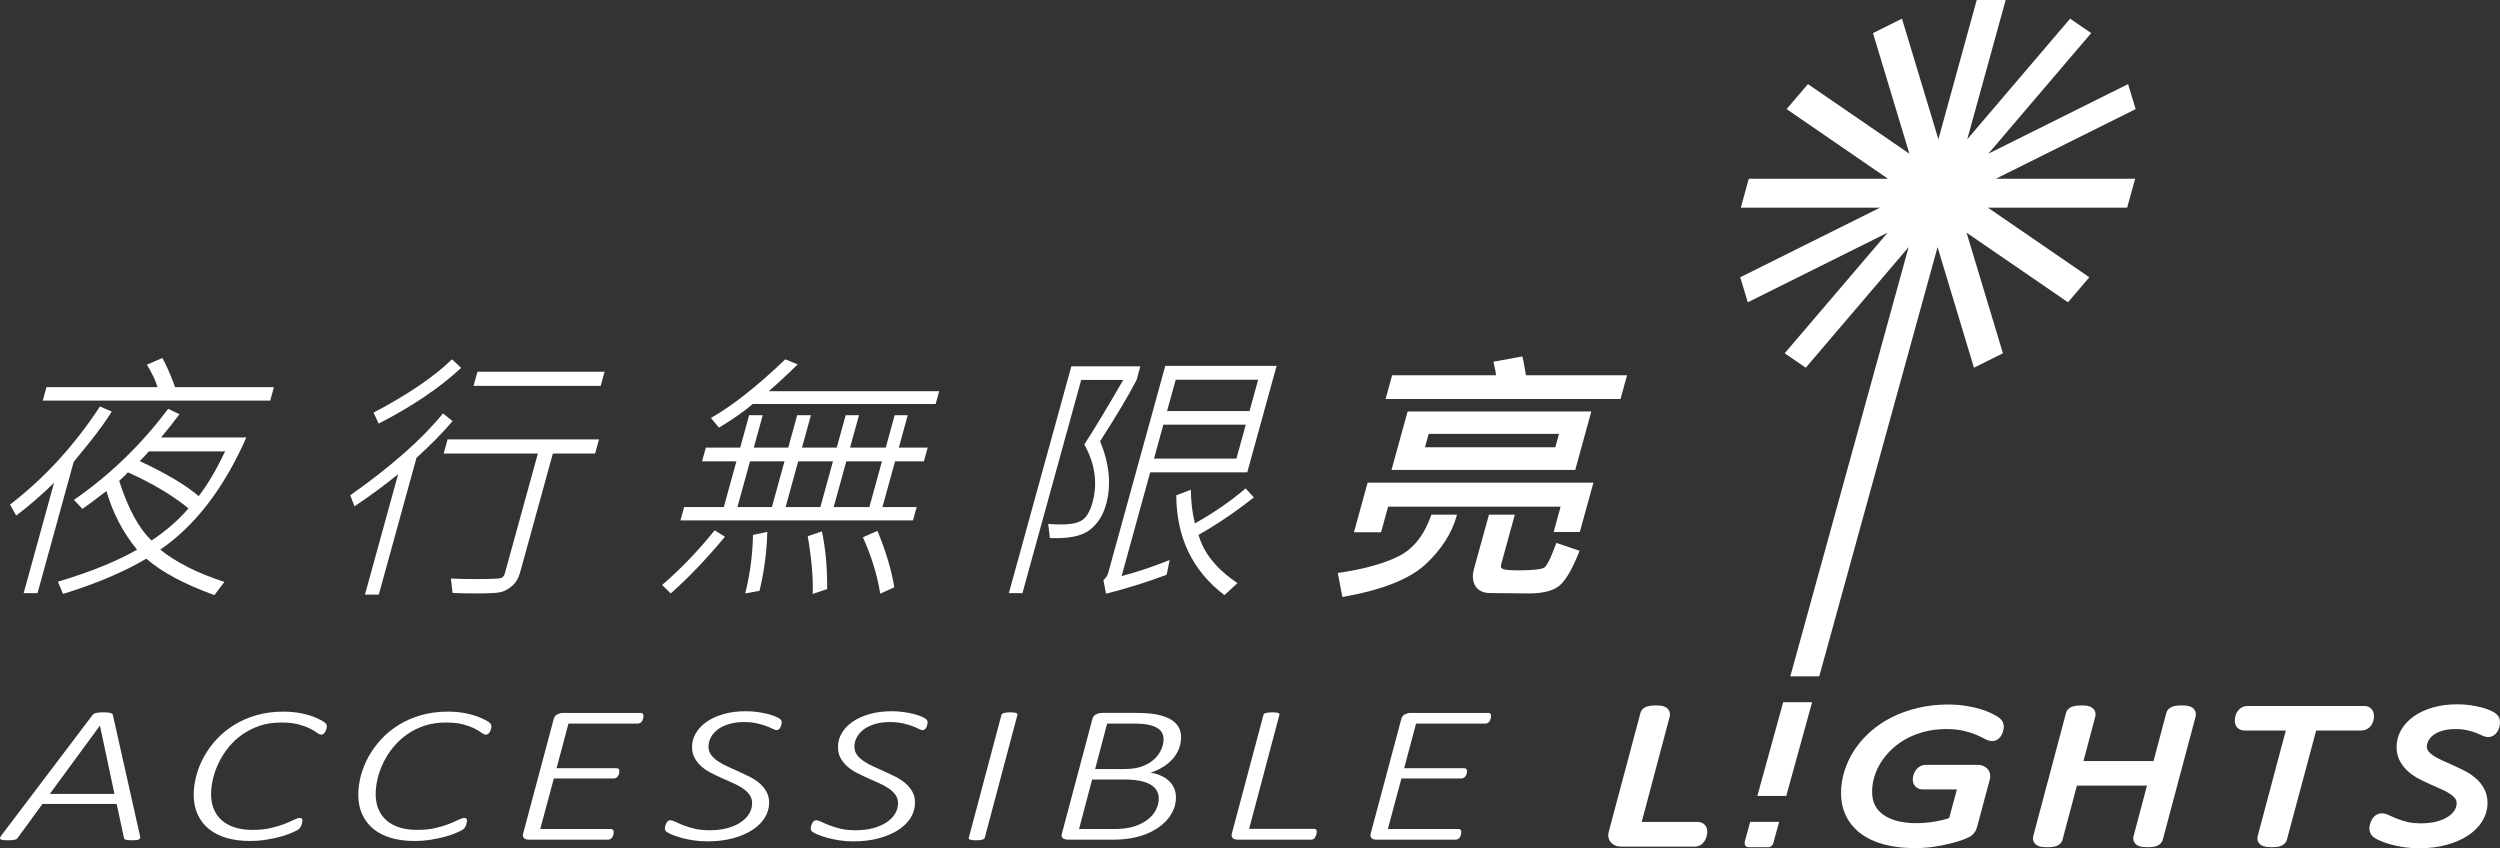 <?xml version="1.0" encoding="utf-8"?>
<!-- Generator: Adobe Illustrator 16.0.0, SVG Export Plug-In . SVG Version: 6.00 Build 0)  -->
<!DOCTYPE svg PUBLIC "-//W3C//DTD SVG 1.1//EN" "http://www.w3.org/Graphics/SVG/1.1/DTD/svg11.dtd">
<svg version="1.1" id="圖層_1" xmlns="http://www.w3.org/2000/svg" xmlns:xlink="http://www.w3.org/1999/xlink" x="0px" y="0px"
	 width="275.354px" height="93.43px" viewBox="0 0 275.354 93.43" enable-background="new 0 0 275.354 93.43" xml:space="preserve">
<rect x="0" y="0" width="275.354" height="93.43" fill="#333333" stroke="none"/>
<g>
	<polygon fill="#FFFFFF" points="193.558,87.663 196.743,87.663 199.587,77.344 196.402,77.344 	"/>
	<path fill="#FFFFFF" d="M192.219,92.526c0,0-0.299,0.785,0.423,0.785c0.715,0,1.6,0,2.137,0s0.627-0.797,0.627-0.797l0.553-1.996
		h-3.189L192.219,92.526z"/>
	<polygon fill="#FFFFFF" points="217.415,40.5 220.606,38.909 216.599,25.625 227.771,33.294 230.121,30.539 218.951,22.87 
		234.287,22.87 235.167,19.688 219.824,19.688 235.226,12.017 234.39,9.262 218.995,16.932 230.327,3.646 228.006,2.055 
		216.676,15.34 220.908,0 217.719,0 213.497,15.34 209.487,2.055 206.294,3.646 210.305,16.932 199.127,9.262 196.779,12.017 
		207.946,19.688 192.612,19.688 191.735,22.87 207.073,22.87 191.672,30.539 192.505,33.294 207.907,25.625 196.57,38.909 
		198.89,40.5 210.22,27.216 197.189,74.489 200.377,74.489 213.406,27.216 	"/>
	<path fill="#FFFFFF" d="M24.717,64.094c-2.929-0.949-5.287-2.134-7.064-3.553c3.863-2.658,7.021-6.777,9.48-12.359h-9.395
		c0.678-0.799,1.356-1.651,2.029-2.562l-1.249-0.589c-2.959,3.95-6.418,7.295-10.375,10.027l0.933,0.994
		c0.581-0.394,1.461-1.052,2.645-1.973c0.702,2.427,1.825,4.581,3.372,6.462c-2.278,1.304-5.183,2.479-8.712,3.525l0.559,1.352
		c3.685-1.141,6.741-2.436,9.174-3.885c1.68,1.467,4.176,2.807,7.497,4.015L24.717,64.094z M16.394,49.719h8.401
		c-0.956,2.008-1.923,3.645-2.907,4.922c-1.449-1.229-3.613-2.512-6.496-3.855C15.669,50.517,16.002,50.161,16.394,49.719z
		 M13.126,52.959c0.394-0.346,0.715-0.66,0.963-0.938c2.706,1.219,4.93,2.544,6.672,3.973c-1.135,1.314-2.491,2.494-4.069,3.54
		C15.292,58.209,14.108,56.02,13.126,52.959z"/>
	<path fill="#FFFFFF" d="M5.955,53.175l-3.35,12.157h1.527l3.984-14.461l1.678-2.059c1.111-1.391,1.949-2.552,2.514-3.481
		l-1.298-0.562c-2.805,4.279-6.102,7.88-9.904,10.806l0.676,1.209C3.162,55.749,4.551,54.545,5.955,53.175z"/>
	<path fill="#FFFFFF" d="M30.169,42.64H19.291c-0.549-1.475-1.021-2.545-1.415-3.208l-1.699,0.734
		c0.549,0.891,0.941,1.716,1.177,2.473H5.119l-0.408,1.483h25.05L30.169,42.64z"/>
	<polygon fill="#FFFFFF" points="66.589,40.944 52.587,40.944 52.159,42.497 66.161,42.497 	"/>
	<path fill="#FFFFFF" d="M40.197,65.491h1.524l4.152-15.066c1.468-1.322,2.793-2.67,3.977-4.042l-1.06-0.848
		c-2.256,2.791-5.659,5.797-10.217,9.021l0.476,1.209c1.826-1.228,3.426-2.408,4.804-3.539L40.197,65.491z"/>
	<path fill="#FFFFFF" d="M65.546,49.952l0.43-1.555h-16.68l-0.428,1.555h10.375l-3.639,13.207c-0.078,0.27-0.219,0.439-0.43,0.512
		c-0.209,0.072-1.176,0.108-2.895,0.108c-0.919,0-1.794-0.019-2.616-0.058l0.185,1.583c0.656,0.038,1.536,0.058,2.632,0.058
		c1.271,0,2.132-0.041,2.577-0.125c0.445-0.078,0.885-0.306,1.315-0.676c0.438-0.369,0.741-0.873,0.916-1.517l3.607-13.093H65.546z"
		/>
	<path fill="#FFFFFF" d="M50.788,40.525l-1.001-0.95c-1.988,1.929-4.872,3.885-8.642,5.872l0.56,1.208
		C45.392,44.766,48.418,42.723,50.788,40.525z"/>
	<path fill="#FFFFFF" d="M84.509,58.584l-1.573,0.33c-0.037,2.148-0.321,4.298-0.855,6.447l1.575-0.289
		C84.181,62.858,84.465,60.694,84.509,58.584z"/>
	<path fill="#FFFFFF" d="M91.106,64.874c0.012-2.381-0.18-4.496-0.581-6.346l-1.558,0.53c0.427,2.522,0.61,4.644,0.547,6.36
		L91.106,64.874z"/>
	<path fill="#FFFFFF" d="M99.979,45.734h-1.437l-0.985,3.569h-3.931l0.984-3.569h-1.468l-0.984,3.569h-3.826l0.984-3.569h-1.514
		l-0.982,3.569h-3.797l0.985-3.569h-1.5l-0.982,3.569h-3.785l-0.416,1.51h3.784l-1.388,5.037H75.35l-0.406,1.467h25.612l0.406-1.467
		h-3.768l1.388-5.037h3.177l0.418-1.51h-3.18L99.979,45.734z M85.018,55.85H81.22l1.388-5.037h3.797L85.018,55.85z M90.358,55.85
		h-3.829l1.386-5.037h3.828L90.358,55.85z M95.752,55.85h-3.928l1.388-5.037h3.928L95.752,55.85z"/>
	<path fill="#FFFFFF" d="M98.499,64.684c-0.304-1.889-0.926-3.961-1.854-6.215l-1.607,0.705c0.951,2.092,1.587,4.164,1.913,6.215
		L98.499,64.684z"/>
	<path fill="#FFFFFF" d="M87.85,40.137l-1.352-0.562c-3.128,2.985-5.858,5.137-8.199,6.46l0.885,1.065
		c1.575-0.949,2.819-1.818,3.724-2.604h20.147l0.386-1.41H84.677C85.817,42.089,86.874,41.106,87.85,40.137z"/>
	<path fill="#FFFFFF" d="M79.845,59.117l-1.131-0.706c-1.859,2.303-3.79,4.309-5.788,6.015l0.95,0.937
		C75.858,63.605,77.846,61.523,79.845,59.117z"/>
	<path fill="#FFFFFF" d="M132.009,58.915c2.129-1.218,4.157-2.595,6.087-4.129l-0.904-0.994c-1.609,1.381-3.472,2.668-5.584,3.857
		c-0.296-1.219-0.442-2.455-0.442-3.711l-1.609,0.617c0.022,4.654,1.79,8.316,5.302,10.993l1.43-1.323
		C133.997,62.68,132.572,60.911,132.009,58.915z"/>
	<path fill="#FFFFFF" d="M121.529,63.893l0.292,1.496c2.275-0.574,4.504-1.27,6.675-2.086l0.333-1.625
		c-1.864,0.746-3.629,1.338-5.292,1.77l3.147-11.426h10.691l3.232-11.727h-12.261l-6.279,22.779
		C121.983,63.389,121.804,63.664,121.529,63.893z M129.495,41.821h9.079l-0.95,3.453h-9.082L129.495,41.821z M128.134,46.771h9.079
		l-1.033,3.741h-9.077L128.134,46.771z"/>
	<path fill="#FFFFFF" d="M121.833,55.534c0.586-2.129,0.362-4.44-0.666-6.936c1.852-2.887,3.189-5.138,4.021-6.75l0.411-1.498H118
		l-6.884,24.981h1.497l6.471-23.484h4.633c-1.794,3.099-3.221,5.47-4.286,7.109c1.184,2.139,1.48,4.264,0.899,6.375
		c-0.255,0.941-0.619,1.58-1.086,1.92c-0.47,0.342-1.245,0.512-2.332,0.512c-0.498,0-0.986-0.02-1.463-0.057l0.187,1.553
		c2.042,0.087,3.498-0.207,4.375-0.879C120.887,57.71,121.493,56.76,121.833,55.534z"/>
	<path fill="#FFFFFF" d="M179.206,41.334h-11.141c-0.136-0.876-0.258-1.535-0.362-1.961l-0.028-0.114l-3.189,0.577l0.031,0.13
		c0.188,0.791,0.248,1.18,0.256,1.368h-11.443l-0.717,2.613h25.872L179.206,41.334z"/>
	<path fill="#FFFFFF" d="M171.382,59.907c-0.698,1.885-1.077,2.452-1.277,2.598c-0.191,0.142-0.865,0.313-2.97,0.313
		c-1.113,0-1.513-0.094-1.651-0.171c-0.113-0.063-0.23-0.177-0.145-0.489l1.506-5.471h-2.851l-1.638,5.938
		c-0.217,0.778-0.166,1.428,0.152,1.93c0.32,0.506,0.873,0.764,1.643,0.764l4.221,0.043c1.604,0,2.769-0.307,3.449-0.912
		c0.671-0.595,1.381-1.824,2.107-3.659l0.049-0.124l-2.557-0.874L171.382,59.907z"/>
	<path fill="#FFFFFF" d="M160.429,56.848l0.043-0.162h-2.82l-0.026,0.086c-0.778,2.202-1.991,3.719-3.612,4.51
		c-1.631,0.801-3.834,1.41-6.541,1.809l-0.129,0.02l0.508,2.643l0.124-0.021c4.261-0.759,7.308-1.966,9.042-3.586
		C158.761,60.524,159.903,58.742,160.429,56.848z"/>
	<path fill="#FFFFFF" d="M173.499,51.76l1.771-6.44h-20.231l-1.777,6.44H173.499z M157.354,47.79h14.357l-0.408,1.473h-14.354
		L157.354,47.79z"/>
	<polygon fill="#FFFFFF" points="149.127,58.625 152.112,58.625 152.888,55.804 171.89,55.804 171.121,58.596 174.002,58.596 
		175.501,53.163 150.632,53.163 	"/>
	<path fill="#FFFFFF" d="M12.434,78.758c-0.01-0.059-0.036-0.105-0.078-0.147c-0.046-0.038-0.114-0.068-0.204-0.091
		c-0.09-0.021-0.197-0.038-0.324-0.047c-0.124-0.014-0.271-0.018-0.444-0.018c-0.163,0-0.311,0.004-0.442,0.018
		c-0.127,0.009-0.241,0.025-0.336,0.047c-0.095,0.022-0.177,0.053-0.246,0.091c-0.066,0.042-0.124,0.089-0.172,0.147L0.129,92.043
		c-0.076,0.109-0.119,0.193-0.127,0.26c-0.009,0.063,0.015,0.113,0.076,0.15c0.063,0.033,0.166,0.061,0.299,0.075
		c0.128,0.013,0.301,0.022,0.498,0.022c0.175,0,0.328-0.008,0.455-0.018c0.131-0.012,0.236-0.027,0.316-0.049
		c0.085-0.021,0.148-0.05,0.197-0.084c0.049-0.037,0.087-0.082,0.117-0.131l2.718-3.725h8.173l0.795,3.725
		c0.007,0.049,0.026,0.094,0.056,0.131c0.027,0.034,0.073,0.063,0.137,0.084c0.063,0.021,0.148,0.037,0.26,0.049
		c0.107,0.01,0.23,0.018,0.364,0.018c0.212,0,0.384-0.008,0.518-0.018c0.133-0.012,0.238-0.034,0.312-0.07
		c0.07-0.037,0.119-0.088,0.136-0.156c0.017-0.068,0.014-0.154-0.015-0.264L12.434,78.758z M5.484,87.446l5.511-7.512h0.015
		l1.597,7.512H5.484z"/>
	<path fill="#FFFFFF" d="M35.697,79.519c-0.202-0.14-0.518-0.303-0.941-0.483c-0.43-0.187-0.948-0.34-1.561-0.467
		c-0.618-0.126-1.281-0.189-1.988-0.189c-1.065,0-2.047,0.131-2.951,0.389c-0.899,0.261-1.716,0.613-2.443,1.064
		c-0.729,0.448-1.373,0.973-1.93,1.569C23.326,82,22.86,82.636,22.48,83.317c-0.377,0.682-0.661,1.382-0.853,2.105
		c-0.192,0.721-0.292,1.43-0.292,2.121c0,0.813,0.148,1.535,0.439,2.168c0.292,0.635,0.705,1.166,1.24,1.598
		c0.532,0.432,1.176,0.76,1.933,0.981c0.761,0.224,1.609,0.335,2.545,0.335c0.663,0,1.293-0.049,1.884-0.146
		c0.598-0.096,1.133-0.213,1.609-0.35c0.476-0.138,0.877-0.279,1.208-0.427c0.328-0.146,0.544-0.255,0.64-0.323
		c0.097-0.068,0.165-0.128,0.204-0.18c0.036-0.049,0.07-0.103,0.097-0.16c0.032-0.057,0.053-0.117,0.075-0.178
		c0.018-0.061,0.034-0.119,0.049-0.174c0.012-0.053,0.026-0.105,0.036-0.157c0.007-0.049,0.014-0.093,0.014-0.13
		c0-0.105-0.024-0.187-0.074-0.237c-0.047-0.048-0.117-0.075-0.217-0.075c-0.161,0-0.379,0.07-0.652,0.207
		c-0.272,0.136-0.62,0.287-1.035,0.453c-0.418,0.164-0.914,0.314-1.491,0.451c-0.578,0.138-1.251,0.206-2.027,0.206
		c-0.722,0-1.366-0.087-1.933-0.265c-0.564-0.176-1.041-0.434-1.43-0.771c-0.388-0.338-0.688-0.75-0.892-1.24
		c-0.204-0.488-0.309-1.044-0.309-1.662c0-0.549,0.073-1.121,0.217-1.721c0.143-0.6,0.357-1.193,0.648-1.781
		c0.287-0.588,0.645-1.143,1.075-1.673c0.432-0.53,0.934-0.995,1.505-1.397c0.574-0.401,1.21-0.723,1.923-0.961
		c0.708-0.236,1.492-0.355,2.343-0.355c0.78,0,1.425,0.068,1.938,0.209c0.516,0.143,0.931,0.295,1.252,0.459
		c0.32,0.166,0.576,0.318,0.763,0.459c0.185,0.139,0.345,0.209,0.481,0.209c0.107,0,0.204-0.042,0.292-0.127
		c0.092-0.085,0.17-0.209,0.226-0.367c0.059-0.158,0.088-0.306,0.088-0.443C36.001,79.811,35.899,79.659,35.697,79.519z"/>
	<path fill="#FFFFFF" d="M53.824,79.519c-0.204-0.14-0.516-0.303-0.943-0.483c-0.425-0.187-0.946-0.34-1.561-0.467
		c-0.612-0.126-1.274-0.189-1.986-0.189c-1.065,0-2.049,0.131-2.949,0.389c-0.902,0.261-1.718,0.613-2.448,1.064
		c-0.73,0.448-1.371,0.973-1.928,1.569c-0.554,0.598-1.024,1.234-1.402,1.915c-0.379,0.682-0.664,1.382-0.856,2.105
		c-0.192,0.721-0.287,1.43-0.287,2.121c0,0.813,0.146,1.535,0.438,2.168c0.292,0.635,0.706,1.166,1.235,1.598
		c0.532,0.432,1.176,0.76,1.938,0.981c0.758,0.224,1.608,0.335,2.547,0.335c0.662,0,1.289-0.049,1.884-0.146
		c0.596-0.096,1.13-0.213,1.604-0.35c0.476-0.138,0.88-0.279,1.208-0.427c0.333-0.146,0.544-0.255,0.644-0.323
		c0.093-0.068,0.161-0.128,0.199-0.18c0.037-0.049,0.073-0.103,0.1-0.16c0.029-0.057,0.053-0.117,0.073-0.178
		s0.036-0.119,0.049-0.174c0.019-0.053,0.026-0.105,0.037-0.157c0.009-0.049,0.019-0.093,0.019-0.13
		c0-0.105-0.029-0.187-0.078-0.237c-0.046-0.048-0.115-0.075-0.214-0.075c-0.161,0-0.382,0.07-0.657,0.207
		c-0.271,0.136-0.617,0.287-1.035,0.453c-0.413,0.164-0.909,0.314-1.49,0.451c-0.573,0.138-1.249,0.206-2.027,0.206
		c-0.717,0-1.361-0.087-1.928-0.265c-0.564-0.176-1.043-0.434-1.432-0.771c-0.389-0.338-0.683-0.75-0.892-1.24
		c-0.209-0.488-0.309-1.044-0.309-1.662c0-0.549,0.073-1.121,0.216-1.721c0.144-0.6,0.36-1.193,0.646-1.781
		c0.288-0.588,0.647-1.143,1.08-1.673c0.43-0.53,0.934-0.995,1.505-1.397c0.569-0.401,1.21-0.723,1.92-0.961
		c0.712-0.236,1.493-0.355,2.344-0.355c0.778,0,1.422,0.068,1.938,0.209c0.513,0.143,0.929,0.295,1.25,0.459
		c0.323,0.166,0.576,0.318,0.763,0.459c0.19,0.139,0.347,0.209,0.484,0.209c0.104,0,0.204-0.042,0.294-0.127
		s0.167-0.209,0.226-0.367c0.054-0.158,0.081-0.306,0.081-0.443C54.124,79.811,54.023,79.659,53.824,79.519z"/>
	<path fill="#FFFFFF" d="M70.553,78.52H61.98c-0.17,0-0.365,0.049-0.574,0.146c-0.212,0.098-0.353,0.274-0.421,0.533l-3.364,12.605
		c-0.039,0.129-0.043,0.238-0.015,0.324c0.027,0.086,0.071,0.156,0.134,0.209c0.065,0.055,0.141,0.094,0.226,0.115
		c0.087,0.021,0.17,0.031,0.255,0.031h8.722c0.085,0,0.168-0.014,0.238-0.043c0.071-0.029,0.132-0.068,0.18-0.119
		c0.049-0.051,0.087-0.105,0.114-0.167c0.029-0.06,0.053-0.122,0.073-0.188c0.02-0.063,0.032-0.127,0.036-0.189
		c0.003-0.061,0.008-0.111,0.008-0.155c0-0.108-0.029-0.188-0.088-0.237c-0.056-0.051-0.133-0.076-0.23-0.076h-7.77l1.498-5.567
		h6.59c0.085,0,0.163-0.017,0.229-0.052c0.068-0.031,0.124-0.067,0.167-0.112c0.042-0.042,0.081-0.093,0.112-0.149
		c0.037-0.06,0.057-0.121,0.073-0.189c0.015-0.068,0.026-0.131,0.036-0.188c0.01-0.059,0.015-0.107,0.015-0.141
		c0-0.102-0.032-0.178-0.085-0.228c-0.058-0.051-0.141-0.074-0.246-0.074h-6.59l1.31-4.911h7.613c0.083,0,0.163-0.016,0.233-0.051
		c0.073-0.029,0.134-0.073,0.182-0.122c0.046-0.051,0.085-0.108,0.115-0.173c0.029-0.065,0.054-0.129,0.068-0.189
		c0.021-0.06,0.034-0.121,0.039-0.178c0.007-0.059,0.007-0.104,0.007-0.141C70.872,78.627,70.765,78.52,70.553,78.52z"/>
	<path fill="#FFFFFF" d="M85.846,79.141c-0.085-0.061-0.241-0.141-0.474-0.238c-0.228-0.098-0.508-0.186-0.831-0.27
		c-0.328-0.082-0.695-0.152-1.104-0.209c-0.408-0.059-0.836-0.088-1.286-0.088c-0.931,0-1.764,0.109-2.496,0.326
		c-0.737,0.213-1.356,0.504-1.865,0.867c-0.508,0.365-0.896,0.779-1.164,1.252c-0.27,0.472-0.404,0.965-0.404,1.482
		c0,0.469,0.095,0.875,0.287,1.227c0.192,0.35,0.445,0.658,0.749,0.928c0.309,0.271,0.659,0.506,1.058,0.712
		c0.398,0.204,0.802,0.399,1.215,0.583c0.413,0.184,0.817,0.363,1.215,0.54s0.754,0.368,1.058,0.577
		c0.309,0.209,0.557,0.443,0.749,0.707c0.192,0.262,0.287,0.57,0.287,0.922c0,0.41-0.106,0.797-0.323,1.156
		c-0.211,0.358-0.525,0.676-0.929,0.947c-0.401,0.273-0.892,0.49-1.473,0.65c-0.579,0.156-1.235,0.234-1.964,0.234
		c-0.632,0-1.184-0.057-1.653-0.172c-0.472-0.115-0.88-0.24-1.226-0.378c-0.345-0.136-0.634-0.261-0.873-0.377
		c-0.233-0.114-0.427-0.171-0.581-0.171c-0.066,0-0.132,0.016-0.188,0.047s-0.106,0.076-0.15,0.129
		c-0.042,0.055-0.075,0.113-0.109,0.179c-0.021,0.063-0.054,0.13-0.08,0.2c-0.02,0.066-0.037,0.135-0.047,0.193
		c-0.009,0.061-0.014,0.111-0.014,0.146c0,0.158,0.061,0.281,0.18,0.371c0.119,0.092,0.316,0.195,0.596,0.313
		c0.279,0.119,0.619,0.234,1.016,0.346s0.841,0.205,1.337,0.281s1.019,0.115,1.575,0.115c1.036,0,1.974-0.115,2.805-0.342
		c0.834-0.229,1.549-0.533,2.137-0.918c0.593-0.385,1.047-0.835,1.361-1.35c0.316-0.513,0.477-1.057,0.477-1.633
		c0-0.461-0.097-0.865-0.292-1.216c-0.192-0.347-0.443-0.657-0.754-0.927c-0.312-0.27-0.671-0.508-1.072-0.713
		c-0.403-0.205-0.812-0.4-1.229-0.588c-0.418-0.188-0.827-0.369-1.223-0.55c-0.396-0.181-0.753-0.374-1.064-0.583
		s-0.564-0.443-0.756-0.701c-0.191-0.26-0.289-0.563-0.289-0.907c0-0.354,0.09-0.692,0.26-1.02c0.173-0.328,0.426-0.618,0.756-0.869
		s0.74-0.451,1.223-0.598c0.484-0.149,1.038-0.223,1.662-0.223c0.545,0,1.026,0.048,1.43,0.142c0.408,0.092,0.756,0.193,1.045,0.301
		c0.287,0.109,0.523,0.209,0.703,0.303c0.185,0.095,0.32,0.141,0.418,0.141c0.068,0,0.126-0.014,0.18-0.045
		c0.056-0.027,0.102-0.066,0.144-0.113c0.044-0.045,0.083-0.1,0.111-0.162c0.027-0.059,0.051-0.121,0.068-0.183
		c0.02-0.06,0.037-0.119,0.044-0.178c0.012-0.058,0.017-0.11,0.017-0.161c0-0.102-0.021-0.186-0.061-0.248
		C85.997,79.264,85.936,79.202,85.846,79.141z"/>
	<path fill="#FFFFFF" d="M101.917,79.141c-0.085-0.061-0.243-0.141-0.475-0.238c-0.226-0.098-0.508-0.186-0.833-0.27
		c-0.326-0.082-0.695-0.152-1.101-0.209c-0.408-0.059-0.836-0.088-1.286-0.088c-0.931,0-1.765,0.109-2.497,0.326
		c-0.737,0.213-1.356,0.504-1.865,0.867c-0.508,0.365-0.896,0.779-1.164,1.252c-0.27,0.472-0.401,0.965-0.401,1.482
		c0,0.469,0.093,0.875,0.285,1.227c0.191,0.35,0.439,0.658,0.748,0.928c0.307,0.271,0.659,0.506,1.055,0.712
		c0.401,0.204,0.805,0.399,1.218,0.583c0.411,0.184,0.819,0.363,1.215,0.54c0.396,0.177,0.749,0.368,1.058,0.577
		c0.309,0.209,0.559,0.443,0.749,0.707c0.192,0.262,0.287,0.57,0.287,0.922c0,0.41-0.107,0.797-0.321,1.156
		c-0.217,0.358-0.527,0.676-0.929,0.947c-0.403,0.273-0.895,0.49-1.476,0.65c-0.581,0.156-1.235,0.234-1.964,0.234
		c-0.632,0-1.184-0.057-1.653-0.172c-0.472-0.115-0.88-0.24-1.225-0.378c-0.348-0.136-0.635-0.261-0.871-0.377
		c-0.234-0.114-0.431-0.171-0.581-0.171c-0.068,0-0.13,0.016-0.19,0.047c-0.056,0.031-0.106,0.076-0.15,0.129
		c-0.042,0.055-0.08,0.113-0.109,0.179c-0.026,0.063-0.056,0.13-0.078,0.2c-0.024,0.066-0.042,0.135-0.049,0.193
		c-0.01,0.061-0.017,0.111-0.017,0.146c0,0.158,0.063,0.281,0.18,0.371c0.122,0.092,0.321,0.195,0.598,0.313
		c0.28,0.119,0.621,0.234,1.016,0.346c0.396,0.111,0.844,0.205,1.335,0.281c0.496,0.076,1.021,0.115,1.578,0.115
		c1.036,0,1.971-0.115,2.805-0.342c0.836-0.229,1.548-0.533,2.139-0.918c0.589-0.385,1.043-0.835,1.359-1.35
		c0.315-0.513,0.474-1.057,0.474-1.633c0-0.461-0.094-0.865-0.287-1.216c-0.192-0.347-0.445-0.657-0.756-0.927
		c-0.311-0.27-0.668-0.508-1.071-0.713c-0.404-0.205-0.812-0.4-1.23-0.588c-0.418-0.188-0.824-0.369-1.223-0.55
		c-0.401-0.181-0.754-0.374-1.064-0.583c-0.312-0.209-0.564-0.443-0.756-0.701c-0.192-0.26-0.29-0.563-0.29-0.907
		c0-0.354,0.088-0.692,0.261-1.02c0.175-0.328,0.425-0.618,0.756-0.869c0.328-0.251,0.736-0.451,1.22-0.598
		c0.486-0.149,1.041-0.223,1.663-0.223c0.549,0,1.026,0.048,1.435,0.142c0.406,0.092,0.753,0.193,1.042,0.301
		c0.287,0.109,0.523,0.209,0.703,0.303c0.18,0.095,0.323,0.141,0.421,0.141c0.065,0,0.124-0.014,0.177-0.045
		c0.054-0.027,0.103-0.066,0.144-0.113c0.046-0.045,0.083-0.1,0.109-0.162c0.029-0.059,0.054-0.121,0.07-0.183
		c0.022-0.06,0.035-0.119,0.044-0.178c0.008-0.058,0.015-0.11,0.015-0.161c0-0.102-0.02-0.186-0.059-0.248
		C102.067,79.264,102.007,79.202,101.917,79.141z"/>
	<path fill="#FFFFFF" d="M111.924,78.532c-0.065-0.021-0.147-0.04-0.255-0.055c-0.105-0.015-0.238-0.021-0.401-0.021
		c-0.155,0-0.289,0.007-0.403,0.021c-0.117,0.015-0.209,0.033-0.29,0.055c-0.076,0.021-0.139,0.051-0.185,0.086
		c-0.049,0.035-0.078,0.076-0.087,0.119l-3.597,13.533c-0.016,0.043-0.016,0.082,0,0.117c0.019,0.037,0.06,0.066,0.124,0.088
		c0.06,0.021,0.147,0.039,0.257,0.054c0.11,0.013,0.253,0.022,0.423,0.022c0.166,0,0.304-0.01,0.418-0.022
		c0.115-0.015,0.211-0.032,0.29-0.054c0.078-0.021,0.134-0.051,0.172-0.088c0.042-0.035,0.062-0.074,0.073-0.117l3.598-13.533
		c0.007-0.043,0.002-0.084-0.018-0.119C112.024,78.583,111.983,78.553,111.924,78.532z"/>
	<path fill="#FFFFFF" d="M128.936,79.233c-0.394-0.23-0.892-0.407-1.498-0.529c-0.605-0.121-1.374-0.184-2.302-0.184h-3.729
		c-0.219,0-0.439,0.049-0.661,0.146c-0.219,0.098-0.362,0.274-0.43,0.533l-3.355,12.605c-0.075,0.238-0.043,0.41,0.105,0.518
		c0.141,0.109,0.353,0.162,0.63,0.162h4.82c0.797,0,1.5-0.059,2.117-0.172c0.615-0.116,1.172-0.277,1.685-0.486
		c0.504-0.209,0.961-0.457,1.359-0.745c0.396-0.286,0.734-0.603,1.006-0.948c0.275-0.347,0.479-0.715,0.627-1.105
		c0.144-0.393,0.212-0.795,0.212-1.205c0-0.368-0.068-0.706-0.204-1.014c-0.144-0.311-0.336-0.581-0.583-0.81
		c-0.253-0.231-0.548-0.423-0.893-0.577c-0.345-0.156-0.719-0.263-1.123-0.318c0.527-0.172,1-0.392,1.415-0.652
		c0.42-0.264,0.772-0.564,1.06-0.902c0.29-0.336,0.508-0.707,0.664-1.105c0.153-0.4,0.229-0.822,0.229-1.269
		c0-0.411-0.093-0.778-0.28-1.106S129.327,79.463,128.936,79.233z M127.626,87.94c0,0.456-0.107,0.885-0.324,1.293
		c-0.216,0.404-0.525,0.76-0.928,1.066c-0.404,0.305-0.897,0.551-1.48,0.734c-0.586,0.182-1.298,0.275-2.13,0.275h-3.916
		l1.439-5.449h3.536c1.289,0,2.242,0.179,2.869,0.539C127.314,86.759,127.626,87.274,127.626,87.94z M127.913,82.524
		c-0.163,0.387-0.414,0.746-0.754,1.068c-0.34,0.326-0.778,0.59-1.31,0.799s-1.216,0.314-2.049,0.314h-3.18l1.32-5.008h2.922
		c0.664,0,1.191,0.041,1.592,0.123c0.396,0.083,0.724,0.197,0.979,0.345c0.253,0.149,0.435,0.328,0.552,0.537
		c0.112,0.206,0.173,0.441,0.173,0.699C128.158,81.761,128.078,82.135,127.913,82.524z"/>
	<path fill="#FFFFFF" d="M144.715,91.29h-7.135l3.335-12.553c0.012-0.043,0.008-0.084-0.012-0.119s-0.059-0.064-0.117-0.086
		c-0.053-0.021-0.141-0.04-0.25-0.055c-0.111-0.015-0.248-0.021-0.411-0.021s-0.301,0.007-0.413,0.021
		c-0.119,0.015-0.214,0.033-0.291,0.055c-0.078,0.021-0.137,0.051-0.181,0.086s-0.068,0.076-0.08,0.119l-3.481,13.068
		c-0.037,0.129-0.044,0.238-0.012,0.324c0.026,0.086,0.075,0.156,0.141,0.209c0.071,0.055,0.146,0.094,0.239,0.115
		c0.092,0.021,0.18,0.031,0.267,0.031h8.085c0.088,0,0.163-0.018,0.224-0.049c0.063-0.031,0.119-0.074,0.168-0.129
		c0.044-0.055,0.088-0.113,0.112-0.178c0.031-0.064,0.056-0.131,0.073-0.201c0.019-0.066,0.031-0.131,0.041-0.188
		c0.009-0.058,0.017-0.104,0.017-0.141c0-0.1-0.026-0.178-0.083-0.232C144.902,91.313,144.821,91.29,144.715,91.29z"/>
	<path fill="#FFFFFF" d="M163.909,78.52h-8.576c-0.173,0-0.365,0.049-0.576,0.146c-0.212,0.098-0.353,0.274-0.416,0.533
		l-3.369,12.605c-0.039,0.129-0.041,0.238-0.012,0.324c0.028,0.086,0.072,0.156,0.136,0.209c0.063,0.055,0.136,0.094,0.221,0.115
		c0.088,0.021,0.176,0.031,0.261,0.031h8.719c0.088,0,0.166-0.014,0.238-0.043c0.068-0.029,0.132-0.068,0.181-0.119
		s0.087-0.105,0.114-0.167c0.029-0.06,0.053-0.122,0.073-0.188c0.017-0.063,0.028-0.127,0.036-0.189
		c0.002-0.061,0.005-0.111,0.005-0.155c0-0.108-0.026-0.188-0.085-0.237c-0.057-0.051-0.134-0.076-0.231-0.076h-7.767l1.493-5.567
		h6.59c0.087,0,0.165-0.017,0.23-0.052c0.068-0.031,0.124-0.067,0.166-0.112c0.043-0.042,0.082-0.093,0.116-0.149
		c0.034-0.06,0.057-0.121,0.07-0.189c0.015-0.068,0.024-0.131,0.039-0.188c0.008-0.059,0.01-0.107,0.01-0.141
		c0-0.102-0.026-0.178-0.085-0.228c-0.056-0.051-0.139-0.074-0.245-0.074h-6.588l1.308-4.911h7.613c0.085,0,0.165-0.016,0.236-0.051
		c0.073-0.029,0.136-0.073,0.18-0.122c0.046-0.051,0.087-0.108,0.114-0.173c0.029-0.065,0.059-0.129,0.072-0.189
		c0.02-0.06,0.032-0.121,0.037-0.178c0.002-0.059,0.008-0.104,0.008-0.141C164.226,78.627,164.118,78.52,163.909,78.52z"/>
	<path fill="#FFFFFF" d="M186.966,90.526h-6.143l3.087-11.621c0.051-0.219,0.022-0.447-0.088-0.657
		c-0.077-0.136-0.229-0.319-0.524-0.432c-0.109-0.04-0.234-0.071-0.416-0.095c-0.27-0.034-0.722-0.037-1.028,0
		c-0.148,0.021-0.277,0.047-0.389,0.078c-0.185,0.051-0.341,0.129-0.458,0.229c-0.172,0.143-0.291,0.33-0.33,0.512l-3.479,13.047
		c-0.082,0.283-0.085,0.549-0.005,0.779c0.071,0.227,0.21,0.421,0.394,0.57c0.156,0.123,0.331,0.211,0.532,0.258
		c0.149,0.035,0.297,0.053,0.448,0.053h8.082c0.209,0,0.396-0.045,0.576-0.135c0.148-0.076,0.277-0.178,0.382-0.297
		s0.188-0.248,0.24-0.37c0.047-0.103,0.085-0.206,0.115-0.31c0.024-0.1,0.043-0.193,0.056-0.266c0.02-0.109,0.024-0.199,0.024-0.27
		c0-0.377-0.155-0.622-0.287-0.761C187.614,90.696,187.366,90.526,186.966,90.526z"/>
	<path fill="#FFFFFF" d="M220.091,78.988c-0.136-0.095-0.377-0.231-0.731-0.409c-0.348-0.174-0.766-0.338-1.245-0.48
		c-0.466-0.141-1.008-0.262-1.599-0.357c-0.599-0.095-1.249-0.144-1.942-0.144c-1.177,0-2.293,0.124-3.328,0.37
		c-1.033,0.248-1.998,0.592-2.861,1.026c-0.877,0.437-1.67,0.969-2.359,1.579c-0.688,0.609-1.279,1.281-1.756,1.998
		c-0.474,0.722-0.848,1.496-1.105,2.303c-0.258,0.811-0.389,1.647-0.389,2.484c0,0.928,0.187,1.781,0.559,2.535
		c0.376,0.756,0.928,1.41,1.641,1.94c0.697,0.517,1.559,0.915,2.564,1.184c0.978,0.261,2.109,0.394,3.367,0.394
		c0.77,0,1.52-0.057,2.217-0.167c0.688-0.106,1.308-0.235,1.848-0.378c0.549-0.145,0.994-0.283,1.356-0.427
		c0.5-0.196,0.673-0.292,0.828-0.411c0.101-0.085,0.192-0.18,0.29-0.297c0.126-0.154,0.219-0.34,0.299-0.59l1.404-5.246
		c0.13-0.449,0.044-0.877-0.24-1.205c-0.178-0.203-0.516-0.447-1.096-0.447h-5.711c-0.191,0-0.377,0.041-0.52,0.111
		c-0.148,0.064-0.277,0.156-0.385,0.262c-0.111,0.102-0.203,0.221-0.277,0.354c-0.051,0.093-0.092,0.19-0.131,0.296
		c-0.043,0.114-0.073,0.226-0.092,0.338c-0.015,0.11-0.02,0.204-0.02,0.277c0,0.317,0.124,0.602,0.356,0.8
		c0.202,0.176,0.462,0.266,0.747,0.266h3.758l-0.854,3.156c-0.496,0.167-1.03,0.297-1.587,0.389
		c-1.603,0.264-3.021,0.221-4.145-0.074c-0.605-0.16-1.123-0.393-1.539-0.691c-0.396-0.286-0.692-0.627-0.904-1.046
		c-0.206-0.415-0.312-0.907-0.312-1.46c0-0.576,0.088-1.151,0.261-1.712c0.175-0.565,0.428-1.11,0.763-1.62
		c0.334-0.51,0.737-0.993,1.214-1.428c0.469-0.435,1.009-0.817,1.611-1.135c0.601-0.319,1.267-0.571,1.981-0.754
		c1.373-0.352,3.119-0.344,4.215-0.088c0.539,0.126,0.999,0.268,1.359,0.42c0.364,0.152,0.66,0.292,0.882,0.416
		c0.603,0.346,1.099,0.393,1.48,0.158c0.126-0.072,0.238-0.173,0.325-0.278c0.078-0.091,0.142-0.194,0.215-0.341
		c0.039-0.088,0.075-0.172,0.102-0.255c0.029-0.091,0.054-0.181,0.07-0.28c0.02-0.105,0.027-0.189,0.027-0.258
		c0-0.227-0.051-0.428-0.144-0.599C220.466,79.296,220.319,79.145,220.091,78.988z"/>
	<path fill="#FFFFFF" d="M241.208,77.809c-0.092-0.032-0.224-0.064-0.403-0.088c-0.277-0.034-0.741-0.034-1.045,0
		c-0.159,0.021-0.287,0.049-0.392,0.08c-0.176,0.051-0.323,0.129-0.439,0.227c-0.176,0.143-0.29,0.33-0.334,0.514l-1.402,5.282
		h-7.715l1.305-4.919c0.043-0.189,0.029-0.385-0.047-0.58c-0.06-0.138-0.206-0.387-0.58-0.516c-0.09-0.032-0.222-0.064-0.403-0.088
		c-0.271-0.034-0.715-0.037-1.026,0c-0.153,0.021-0.281,0.047-0.394,0.078c-0.183,0.051-0.336,0.129-0.447,0.229
		c-0.183,0.143-0.297,0.33-0.335,0.514l-3.591,13.496c-0.078,0.234-0.062,0.486,0.051,0.697c0.075,0.148,0.233,0.348,0.549,0.459
		c0.112,0.04,0.249,0.068,0.414,0.091c0.263,0.032,0.739,0.036,1.028,0c0.16-0.02,0.299-0.046,0.4-0.077
		c0.202-0.057,0.37-0.148,0.486-0.261c0.146-0.138,0.253-0.313,0.287-0.481l1.58-5.941h7.716l-1.462,5.514
		c-0.082,0.236-0.063,0.488,0.047,0.697c0.08,0.148,0.236,0.348,0.555,0.459c0.109,0.04,0.245,0.068,0.413,0.091
		c0.136,0.017,0.304,0.026,0.508,0.026s0.377-0.01,0.521-0.026c0.165-0.02,0.304-0.048,0.408-0.08
		c0.188-0.056,0.345-0.146,0.465-0.258c0.111-0.105,0.203-0.231,0.262-0.37l3.646-13.672c0.041-0.189,0.029-0.385-0.049-0.58
		C241.726,78.187,241.577,77.938,241.208,77.809z"/>
	<path fill="#FFFFFF" d="M261.294,79.668c0.045-0.092,0.076-0.184,0.105-0.271c0.039-0.115,0.058-0.227,0.063-0.336
		c0.008-0.084,0.013-0.152,0.013-0.205c0-0.27-0.08-0.516-0.233-0.716c-0.114-0.144-0.372-0.382-0.844-0.382h-12.861
		c-0.189,0-0.364,0.038-0.531,0.113c-0.149,0.069-0.286,0.168-0.397,0.285c-0.086,0.091-0.165,0.193-0.229,0.302
		c-0.068,0.11-0.116,0.231-0.148,0.342c-0.032,0.097-0.056,0.192-0.068,0.28c-0.017,0.107-0.026,0.201-0.026,0.283
		c0,0.264,0.076,0.496,0.204,0.678c0.107,0.154,0.368,0.418,0.875,0.418h4.546l-3.085,11.578c-0.08,0.236-0.061,0.488,0.056,0.713
		c0.08,0.143,0.236,0.338,0.545,0.443c0.114,0.04,0.248,0.068,0.413,0.091c0.137,0.017,0.304,0.026,0.504,0.026
		c0.211,0,0.384-0.01,0.524-0.026c0.168-0.02,0.304-0.048,0.411-0.083c0.194-0.055,0.348-0.148,0.459-0.255
		c0.114-0.103,0.199-0.222,0.261-0.354l3.257-12.133h4.964c0.197,0,0.387-0.043,0.537-0.113c0.156-0.068,0.292-0.158,0.409-0.271
		C261.13,79.962,261.224,79.829,261.294,79.668z"/>
	<path fill="#FFFFFF" d="M275.199,78.95c-0.093-0.161-0.233-0.307-0.403-0.43c-0.142-0.096-0.334-0.195-0.623-0.318
		c-0.262-0.112-0.57-0.212-0.943-0.307c-0.352-0.089-0.748-0.164-1.181-0.227c-0.44-0.062-0.904-0.094-1.396-0.094
		c-1.002,0-1.912,0.119-2.71,0.355c-0.813,0.238-1.52,0.567-2.095,0.98c-0.594,0.425-1.061,0.928-1.383,1.492
		c-0.334,0.586-0.502,1.213-0.502,1.861c0,0.598,0.131,1.133,0.379,1.592c0.24,0.426,0.545,0.809,0.916,1.133
		c0.349,0.311,0.757,0.584,1.209,0.818c0.412,0.212,0.832,0.414,1.256,0.602l1.216,0.541c0.357,0.156,0.669,0.328,0.938,0.511
		c0.236,0.157,0.424,0.334,0.564,0.524c0.095,0.135,0.138,0.283,0.138,0.475c0,0.272-0.067,0.521-0.216,0.764
		c-0.156,0.264-0.392,0.502-0.7,0.709c-0.331,0.227-0.751,0.408-1.247,0.545c-0.953,0.258-2.354,0.275-3.238,0.059
		c-0.438-0.107-0.816-0.223-1.123-0.346c-0.325-0.129-0.598-0.244-0.816-0.352c-0.593-0.293-1.048-0.341-1.482-0.103
		c-0.139,0.077-0.261,0.183-0.372,0.319c-0.078,0.102-0.146,0.213-0.212,0.352c-0.036,0.082-0.068,0.164-0.092,0.242
		c-0.044,0.115-0.068,0.226-0.088,0.326c-0.018,0.111-0.024,0.205-0.024,0.27c0,0.396,0.173,0.746,0.483,0.98
		c0.178,0.131,0.416,0.26,0.756,0.404c0.31,0.133,0.682,0.26,1.107,0.379c0.427,0.119,0.905,0.221,1.429,0.301
		c0.527,0.08,1.097,0.121,1.692,0.121c1.096,0,2.111-0.121,3.004-0.367c0.912-0.246,1.704-0.588,2.354-1.014
		c0.688-0.447,1.225-0.981,1.597-1.586c0.392-0.635,0.588-1.318,0.588-2.035c0-0.59-0.128-1.123-0.384-1.58
		c-0.233-0.428-0.545-0.813-0.924-1.138c-0.357-0.31-0.766-0.585-1.225-0.817c-0.413-0.21-0.837-0.412-1.265-0.605l-1.22-0.547
		c-0.365-0.165-0.686-0.342-0.958-0.521c-0.235-0.158-0.428-0.335-0.564-0.521c-0.095-0.129-0.14-0.273-0.14-0.454
		c0-0.228,0.057-0.444,0.172-0.665c0.121-0.229,0.297-0.433,0.539-0.615c0.26-0.197,0.594-0.359,0.99-0.479
		c0.772-0.234,1.949-0.238,2.697-0.064c0.367,0.082,0.688,0.176,0.949,0.271c0.25,0.096,0.459,0.181,0.627,0.268
		c0.563,0.287,0.984,0.268,1.295,0.09c0.137-0.07,0.253-0.164,0.338-0.261c0.1-0.103,0.183-0.224,0.25-0.363
		c0.042-0.097,0.081-0.19,0.105-0.271c0.031-0.096,0.053-0.192,0.067-0.285c0.021-0.104,0.024-0.201,0.024-0.291
		C275.354,79.336,275.304,79.122,275.199,78.95z"/>
</g>
</svg>
